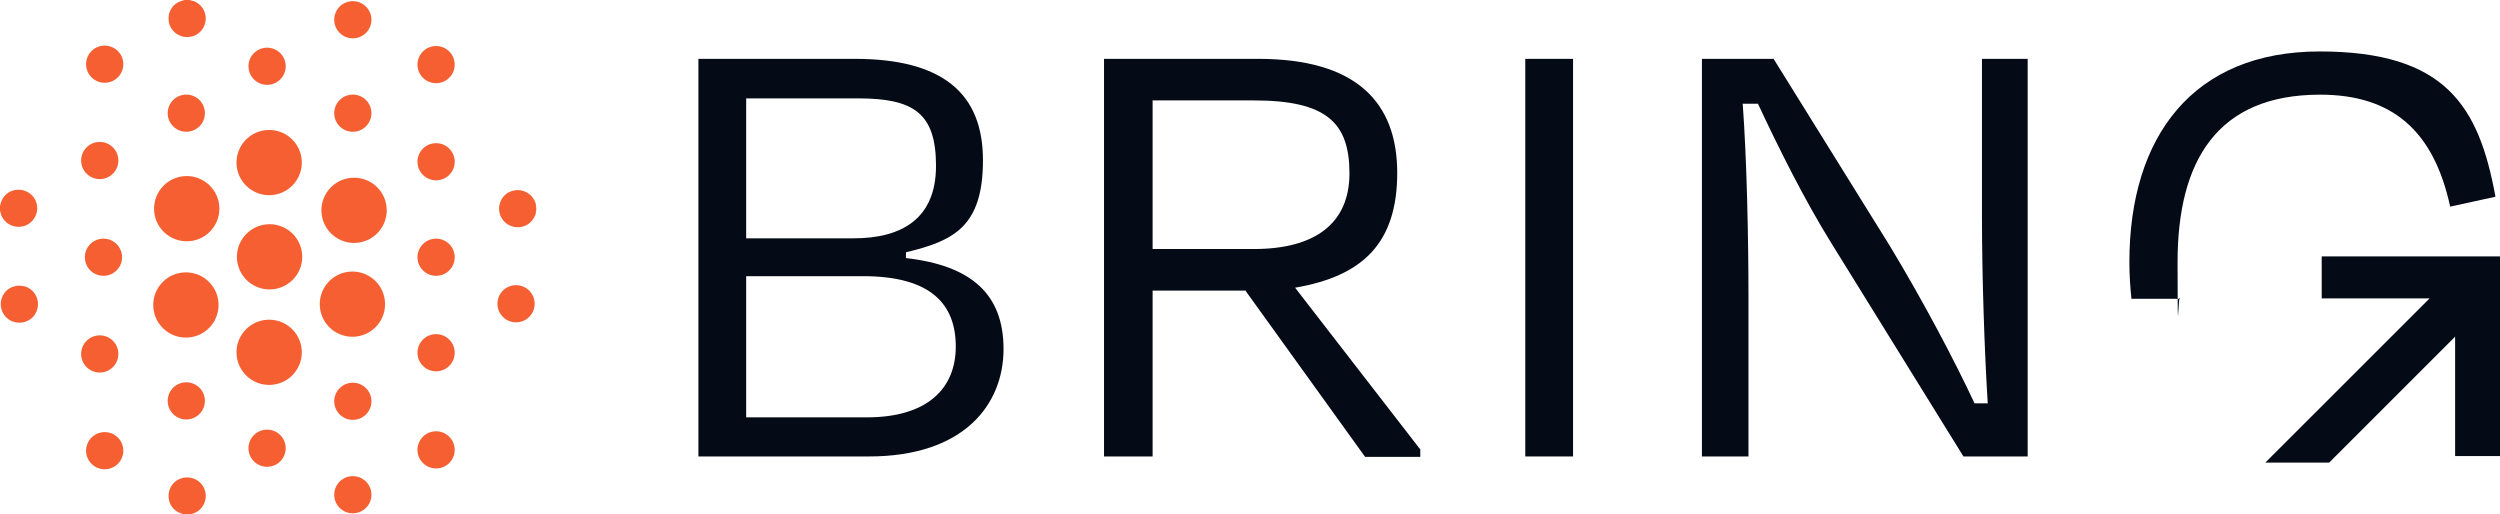 <svg width="345" height="71" viewBox="0 0 345 71" fill="none" xmlns="http://www.w3.org/2000/svg">
<g clip-path="url(#clip0_45_4)">
<path d="M96.38 8.122H117.974C130.079 8.122 135.648 12.893 135.648 22.095C135.648 31.297 131.613 33.228 125.021 34.818V35.613C134 36.636 138.489 40.555 138.489 48.166C138.489 55.777 133.09 62.991 119.906 62.991H96.38V8.122ZM102.972 13.575V32.887H117.804C124.396 32.887 129.169 30.217 129.169 22.89C129.169 15.563 126.044 13.575 118.372 13.575H102.972ZM102.972 38.112V57.595H119.622C128.033 57.595 131.897 53.562 131.897 47.825C131.897 42.089 128.601 38.112 119.111 38.112H103.029H102.972Z" fill="#050B16"/>
<path d="M171.961 40.1H159.061V62.991H152.355V8.122H173.666C187.134 8.122 192.817 14.086 192.817 23.856C192.817 33.625 187.986 38.112 178.723 39.703L195.999 62.025V63.048H188.384L171.904 40.157L171.961 40.1ZM159.061 13.859V34.364H173.041C181.394 34.364 186.225 30.899 186.225 23.913C186.225 16.926 183.042 13.859 173.041 13.859H159.061Z" fill="#050B16"/>
<path d="M210.489 62.991V8.122H217.081V62.991H210.489Z" fill="#050B16"/>
<path d="M252.769 33.625C249.018 27.605 245.381 20.277 242.597 14.313H240.494C241.062 21.981 241.29 32.887 241.29 41.123V62.991H234.868V8.122H244.756L260.782 33.909C265.385 41.52 269.76 49.813 272.488 55.664H274.306C273.852 48.337 273.511 38.112 273.511 29.99V8.122H279.819V62.991H270.954L252.769 33.625Z" fill="#050B16"/>
<path d="M344.375 27.15L338.124 28.513C335.851 18.062 330.168 13.064 320.167 13.064C305.96 13.064 300.504 22.208 300.504 36.181C300.504 50.154 300.618 39.646 300.845 41.236H294.14C293.969 39.646 293.855 37.942 293.855 36.181C293.855 18.8 302.664 7.1 320.11 7.1C337.556 7.1 342.102 14.711 344.375 27.15ZM320.394 35.443V41.18H335.283L312.609 63.843H321.417L338.806 46.462V62.934H345V35.386H320.394V35.443Z" fill="#050B16"/>
<g clip-path="url(#clip1_45_4)">
<path d="M36.805 44.131C39.286 43.944 41.45 45.801 41.638 48.278C41.827 50.755 39.969 52.917 37.488 53.107C35.005 53.297 32.838 51.44 32.649 48.96C32.46 46.481 34.321 44.318 36.805 44.131Z" fill="#F55F32"/>
<path d="M36.749 30.963C39.23 30.714 41.442 32.523 41.686 35C41.931 37.477 40.115 39.682 37.633 39.921C35.159 40.16 32.958 38.353 32.715 35.883C32.471 33.413 34.276 31.212 36.749 30.963Z" fill="#F55F32"/>
<path d="M25.242 24.327C27.723 24.036 29.967 25.815 30.247 28.293C30.526 30.771 28.735 33.004 26.251 33.272C23.784 33.537 21.566 31.762 21.288 29.301C21.011 26.839 22.778 24.616 25.242 24.327Z" fill="#F55F32"/>
<path d="M25.276 37.603C27.75 37.395 29.926 39.223 30.144 41.692C30.363 44.16 28.541 46.341 26.07 46.569C23.584 46.799 21.384 44.967 21.164 42.484C20.945 40.001 22.788 37.812 25.276 37.603Z" fill="#F55F32"/>
<path d="M48.448 24.542C50.922 24.314 53.114 26.129 53.349 28.599C53.583 31.069 51.77 33.263 49.297 33.503C46.815 33.743 44.609 31.926 44.374 29.447C44.139 26.968 45.965 24.77 48.448 24.542Z" fill="#F55F32"/>
<path d="M36.998 17.937C39.482 17.856 41.563 19.799 41.649 22.28C41.734 24.761 39.792 26.842 37.308 26.932C34.817 27.023 32.725 25.077 32.639 22.59C32.554 20.102 34.506 18.018 36.998 17.937Z" fill="#F55F32"/>
<path d="M48.231 37.492C50.708 37.271 52.895 39.094 53.121 41.566C53.347 44.038 51.525 46.225 49.05 46.455C46.568 46.686 44.37 44.861 44.144 42.383C43.918 39.904 45.749 37.713 48.231 37.492Z" fill="#F55F32"/>
<path d="M13.445 46.3C14.855 46.124 16.14 47.123 16.315 48.531C16.49 49.939 15.487 51.221 14.077 51.393C12.67 51.565 11.389 50.566 11.215 49.162C11.041 47.757 12.039 46.477 13.445 46.3Z" fill="#F55F32"/>
<path d="M13.985 32.949C15.393 32.789 16.665 33.796 16.829 35.201C16.993 36.607 15.987 37.879 14.58 38.046C13.168 38.214 11.889 37.205 11.725 35.795C11.56 34.386 12.573 33.111 13.985 32.949Z" fill="#F55F32"/>
<path d="M2.276 39.441C2.936 39.383 3.53 39.465 4.095 39.834C4.667 40.213 5.063 40.805 5.194 41.477C5.327 42.165 5.176 42.877 4.777 43.454C4.366 44.048 3.751 44.386 3.049 44.511C2.44 44.587 1.806 44.47 1.286 44.137C0.709 43.766 0.306 43.18 0.165 42.509C0.022 41.83 0.157 41.123 0.538 40.544C0.954 39.91 1.55 39.593 2.276 39.441Z" fill="#F55F32"/>
<path d="M59.881 32.95C61.285 32.785 62.559 33.785 62.731 35.186C62.903 36.588 61.908 37.865 60.505 38.043C59.093 38.222 57.804 37.221 57.631 35.81C57.458 34.399 58.466 33.117 59.881 32.95Z" fill="#F55F32"/>
<path d="M48.375 13.073C49.781 12.9 51.063 13.896 51.239 15.3C51.416 16.703 50.421 17.985 49.015 18.164C47.606 18.343 46.318 17.346 46.141 15.939C45.964 14.531 46.965 13.247 48.375 13.073Z" fill="#F55F32"/>
<path d="M14.038 6.326C15.444 6.099 16.766 7.057 16.986 8.462C17.207 9.867 16.241 11.182 14.833 11.395C13.435 11.606 12.129 10.65 11.91 9.255C11.692 7.86 12.643 6.552 14.038 6.326Z" fill="#F55F32"/>
<path d="M13.489 19.601C14.896 19.449 16.161 20.461 16.319 21.865C16.476 23.269 15.468 24.536 14.062 24.699C12.649 24.863 11.371 23.849 11.213 22.438C11.054 21.026 12.075 19.754 13.489 19.601Z" fill="#F55F32"/>
<path d="M59.802 19.784C61.202 19.576 62.507 20.537 62.721 21.934C62.934 23.331 61.975 24.638 60.577 24.856C59.172 25.075 57.855 24.112 57.641 22.708C57.427 21.304 58.395 19.994 59.802 19.784Z" fill="#F55F32"/>
<path d="M60.006 46.117C61.414 46.022 62.635 47.078 62.742 48.482C62.849 49.886 61.802 51.114 60.396 51.233C58.974 51.352 57.727 50.292 57.619 48.871C57.51 47.45 58.583 46.214 60.006 46.117Z" fill="#F55F32"/>
<path d="M48.426 52.827C49.826 52.683 51.082 53.691 51.242 55.087C51.403 56.483 50.407 57.748 49.011 57.924C48.094 58.039 47.185 57.653 46.632 56.913C46.078 56.174 45.966 55.194 46.337 54.349C46.709 53.504 47.506 52.922 48.426 52.827Z" fill="#F55F32"/>
<path d="M70.892 39.373C72.302 39.195 73.589 40.193 73.765 41.601C73.94 43.01 72.937 44.292 71.526 44.464C70.12 44.635 68.841 43.638 68.666 42.234C68.492 40.831 69.487 39.551 70.892 39.373Z" fill="#F55F32"/>
<path d="M14.159 59.647C15.57 59.487 16.843 60.5 17.002 61.909C17.16 63.318 16.145 64.588 14.734 64.744C13.325 64.901 12.055 63.889 11.896 62.482C11.738 61.075 12.751 59.806 14.159 59.647Z" fill="#F55F32"/>
<path d="M48.242 65.747C49.635 65.5 50.965 66.424 51.218 67.814C51.471 69.204 50.55 70.537 49.159 70.794C47.76 71.053 46.417 70.128 46.163 68.731C45.909 67.333 46.841 65.995 48.242 65.747Z" fill="#F55F32"/>
<path d="M59.823 59.541C61.227 59.344 62.525 60.321 62.723 61.722C62.922 63.124 61.945 64.421 60.541 64.621C59.136 64.82 57.834 63.843 57.636 62.44C57.437 61.036 58.417 59.738 59.823 59.541Z" fill="#F55F32"/>
<path d="M25.279 52.793C26.193 52.638 27.119 52.986 27.703 53.704C28.288 54.422 28.439 55.398 28.101 56.259C27.763 57.12 26.986 57.732 26.069 57.862C24.678 58.058 23.387 57.102 23.172 55.716C22.956 54.33 23.895 53.028 25.279 52.793Z" fill="#F55F32"/>
<path d="M36.426 59.325C37.828 59.086 39.159 60.03 39.393 61.432C39.627 62.834 38.675 64.158 37.27 64.385C35.874 64.611 34.558 63.668 34.325 62.275C34.093 60.882 35.032 59.564 36.426 59.325Z" fill="#F55F32"/>
<path d="M59.924 6.363C61.322 6.224 62.573 7.232 62.731 8.626C62.89 10.02 61.898 11.283 60.504 11.46C59.585 11.577 58.675 11.191 58.12 10.45C57.566 9.709 57.455 8.728 57.829 7.882C58.202 7.035 59.002 6.455 59.924 6.363Z" fill="#F55F32"/>
<path d="M48.258 0.197C49.656 -0.041 50.984 0.897 51.222 2.294C51.461 3.69 50.521 5.015 49.123 5.254C47.724 5.492 46.397 4.553 46.158 3.157C45.919 1.761 46.859 0.436 48.258 0.197Z" fill="#F55F32"/>
<path d="M36.407 6.619C37.811 6.368 39.151 7.307 39.392 8.711C39.633 10.115 38.681 11.445 37.273 11.675C35.881 11.901 34.566 10.964 34.328 9.576C34.09 8.187 35.018 6.867 36.407 6.619Z" fill="#F55F32"/>
<path d="M25.389 13.074C26.803 12.896 28.092 13.902 28.261 15.315C28.43 16.727 27.414 18.008 25.998 18.167C24.595 18.325 23.327 17.323 23.16 15.923C22.993 14.523 23.988 13.251 25.389 13.074Z" fill="#F55F32"/>
<path d="M25.482 71C24.693 70.799 24.042 70.479 23.611 69.756C23.259 69.165 23.178 68.418 23.352 67.756C23.521 67.107 23.946 66.554 24.529 66.222C25.139 65.88 25.861 65.795 26.534 65.985C27.204 66.174 27.769 66.627 28.1 67.239C28.416 67.84 28.48 68.54 28.279 69.188C28.076 69.843 27.646 70.392 27.033 70.705C26.76 70.845 26.483 70.928 26.186 71H25.482Z" fill="#F55F32"/>
<path d="M25.49 0H26.145C26.468 0.073 26.772 0.153 27.066 0.309C27.654 0.621 28.098 1.185 28.288 1.819C28.483 2.488 28.402 3.207 28.063 3.816C27.73 4.413 27.168 4.85 26.506 5.025C25.835 5.207 25.119 5.112 24.518 4.762C23.932 4.424 23.508 3.864 23.341 3.209C23.181 2.572 23.26 1.826 23.603 1.259C24.056 0.51 24.658 0.201 25.49 0Z" fill="#F55F32"/>
<path d="M73.95 29.182C73.958 29.216 73.961 29.223 73.96 29.263C73.95 29.706 73.569 30.302 73.263 30.611C72.781 31.096 72.124 31.366 71.441 31.359C70.746 31.358 70.08 31.077 69.595 30.58C69.122 30.093 68.863 29.438 68.873 28.759C68.889 28.087 69.167 27.403 69.657 26.938C70.16 26.466 70.831 26.214 71.521 26.239C72.209 26.259 72.861 26.552 73.332 27.053C73.597 27.338 73.998 27.974 73.961 28.375C73.959 28.393 73.956 28.411 73.953 28.429C74.021 28.606 74.039 28.972 73.966 29.15C73.962 29.161 73.955 29.171 73.95 29.182Z" fill="#F55F32"/>
<path d="M0 28.413C0.173 27.644 0.502 27.001 1.187 26.566C1.762 26.201 2.502 26.097 3.162 26.253C3.837 26.411 4.418 26.836 4.773 27.43C5.123 28.01 5.224 28.707 5.053 29.362C4.883 30.043 4.442 30.624 3.832 30.971C3.235 31.314 2.505 31.386 1.843 31.2C1.186 31.015 0.633 30.571 0.309 29.971C0.154 29.686 0.067 29.386 0 29.07V28.413Z" fill="#F55F32"/>
</g>
</g>
<defs>
<clipPath id="clip0_45_4">
<rect width="345" height="71" fill="white"/>
</clipPath>
<clipPath id="clip1_45_4">
<rect width="74" height="71" fill="white"/>
</clipPath>
</defs>
</svg>
